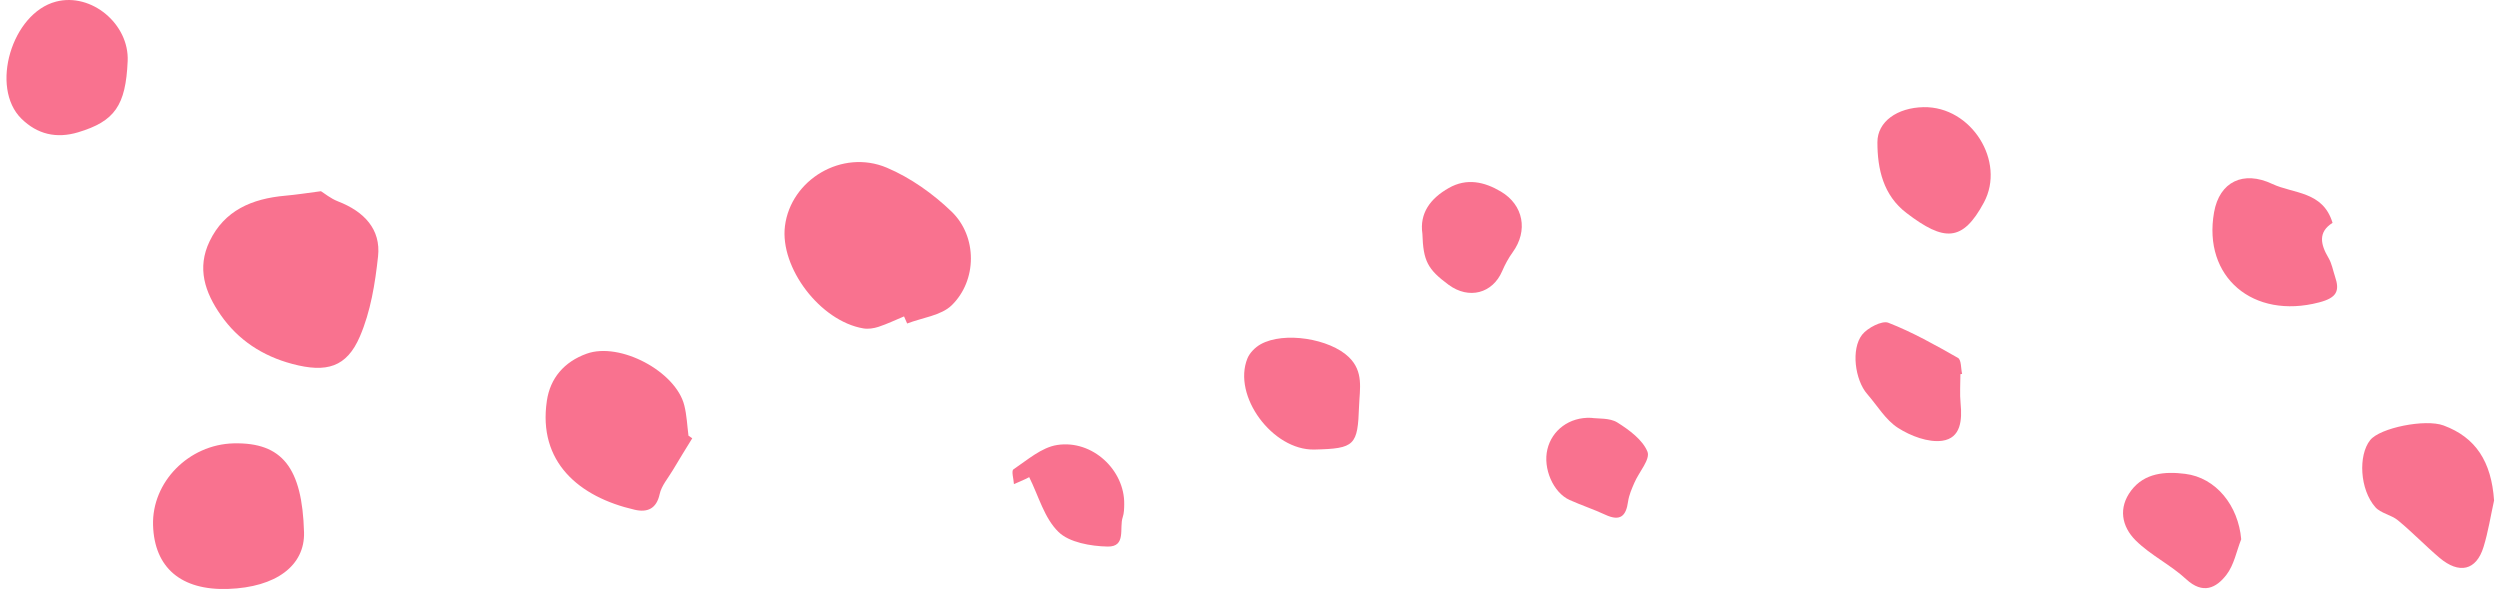 <svg width="384" height="91" viewBox="0 0 384 91" fill="none" xmlns="http://www.w3.org/2000/svg">
<path d="M49.3 29.37C49.81 29.68 50.78 30.49 51.91 30.93C55.95 32.49 58.52 35.23 58.07 39.38C57.62 43.54 56.93 47.85 55.28 51.68C53.25 56.41 50.16 57.3 44.9 55.9C40.3 54.68 36.57 52.21 33.92 48.41C31.47 44.9 30.21 41.18 32.2 37.05C34.47 32.33 38.67 30.52 43.81 30.06C45.52 29.91 47.22 29.64 49.3 29.37Z" fill="#F9728F"/>
<path d="M138.86 48.6C137.56 49.14 136.28 49.76 134.94 50.2C134.21 50.44 133.35 50.57 132.6 50.44C125.99 49.32 119.76 41.12 120.57 34.71C121.47 27.61 129.32 22.85 136.22 25.76C139.88 27.31 143.34 29.78 146.17 32.51C150.14 36.34 150.1 43.1 146.16 46.91C144.56 48.46 141.65 48.8 139.34 49.69C139.19 49.32 139.02 48.96 138.86 48.6Z" fill="#F9728F"/>
<path d="M46.7 81.75C46.85 86.88 42.39 90.21 35.04 90.46C27.83 90.71 23.71 87.21 23.51 80.68C23.31 74.04 28.99 68.27 35.89 68.1C43.34 67.93 46.42 71.82 46.7 81.75Z" fill="#F9728F"/>
<path d="M106.33 67.32C105.33 68.95 104.32 70.57 103.35 72.21C102.63 73.43 101.6 74.6 101.32 75.91C100.84 78.13 99.45 78.75 97.5 78.3C88.9 76.33 82.6 70.94 84 61.55C84.51 58.1 86.64 55.58 90.1 54.33C95.21 52.48 103.81 57.05 105.11 62.27C105.49 63.78 105.55 65.37 105.75 66.92C105.94 67.06 106.14 67.19 106.33 67.32Z" fill="#F9728F"/>
<path d="M383.09 76.87C382.56 79.26 382.19 81.69 381.47 84.02C380.36 87.63 377.73 88.24 374.69 85.66C372.51 83.81 370.53 81.74 368.32 79.92C367.31 79.08 365.67 78.84 364.85 77.9C362.46 75.19 362.2 69.93 364.06 67.6C365.57 65.71 372.54 64.31 375.33 65.35C380.28 67.18 382.68 70.91 383.09 76.87Z" fill="#F9728F"/>
<path d="M19.61 9.4C19.31 16.21 17.63 18.63 12 20.32C8.66 21.32 5.73 20.63 3.29 18.23C-1.57 13.45 1.81 2.02 8.6 0.25C14.03 -1.17 19.87 3.69 19.61 9.4Z" fill="#F9728F"/>
<path d="M358.28 34.23C356.02 35.65 356.43 37.54 357.66 39.62C358.17 40.48 358.34 41.52 358.66 42.48C359.41 44.68 358.95 45.74 356.21 46.45C346.09 49.1 338.32 42.57 340.08 32.61C340.91 27.92 344.56 26.14 349.04 28.26C352.28 29.78 356.81 29.34 358.28 34.23Z" fill="#F9728F"/>
<path d="M295.45 16.46C302.83 16.32 308.1 24.82 304.73 31.1C301.45 37.21 298.61 37.12 292.84 32.72C289.27 30 288.37 25.96 288.37 21.86C288.36 18.67 291.43 16.54 295.45 16.46Z" fill="#F9728F"/>
<path d="M201.89 69.05C195.47 69.2 189.26 60.8 191.61 55.04C191.96 54.19 192.79 53.35 193.63 52.88C197.23 50.87 204.27 52.03 207.18 54.85C209.49 57.09 208.85 59.72 208.75 62.4C208.54 68.41 208.13 68.91 201.89 69.05Z" fill="#F9728F"/>
<path d="M344.25 82.83C343.52 84.67 343.16 86.76 341.98 88.29C340.43 90.3 338.39 91.36 335.79 88.96C333.42 86.76 330.31 85.27 328.04 83.01C325.89 80.87 325.33 78 327.36 75.33C329.41 72.63 332.57 72.4 335.62 72.78C340.4 73.36 343.81 77.69 344.25 82.83Z" fill="#F9728F"/>
<path d="M301.12 57.47C301.12 58.98 301 60.5 301.15 62C301.39 64.5 301.21 67.29 298.33 67.7C296.18 68 293.46 66.96 291.54 65.73C289.61 64.49 288.35 62.29 286.8 60.52C284.93 58.37 284.28 53.62 286.03 51.4C286.85 50.36 289.09 49.2 290.04 49.57C293.76 51.02 297.27 53 300.74 54.97C301.28 55.28 301.18 56.59 301.38 57.43C301.3 57.44 301.21 57.45 301.12 57.47Z" fill="#F9728F"/>
<path d="M218.48 35.91C218.02 32.76 219.69 30.49 222.53 28.88C225.3 27.3 228.01 27.93 230.53 29.42C234.03 31.49 234.73 35.46 232.36 38.73C231.71 39.63 231.17 40.62 230.74 41.63C229.27 45.08 225.62 46.04 222.5 43.74C219.28 41.36 218.61 40.09 218.48 35.91Z" fill="#F9728F"/>
<path d="M158.08 73.28C158.35 73.13 157.99 73.36 157.6 73.54C156.99 73.83 156.36 74.09 155.74 74.36C155.7 73.58 155.31 72.33 155.67 72.09C157.8 70.66 159.98 68.72 162.38 68.35C167.81 67.51 172.77 72.23 172.68 77.45C172.67 78.12 172.66 78.82 172.45 79.44C171.89 81.08 173.04 84.01 170.13 83.95C167.54 83.9 164.21 83.31 162.58 81.7C160.4 79.58 159.55 76.23 158.08 73.28Z" fill="#F9728F"/>
<path d="M244.39 64.18C245.46 64.34 247.25 64.16 248.42 64.89C250.26 66.04 252.32 67.57 253.05 69.38C253.52 70.55 251.75 72.5 251.05 74.13C250.64 75.07 250.21 76.05 250.07 77.05C249.77 79.2 248.93 80.16 246.57 79.06C244.79 78.23 242.9 77.61 241.1 76.8C238.57 75.67 236.97 71.94 237.68 69.01C238.37 66.1 241.04 64.03 244.39 64.18Z" fill="#F9728F"/>
</svg>
